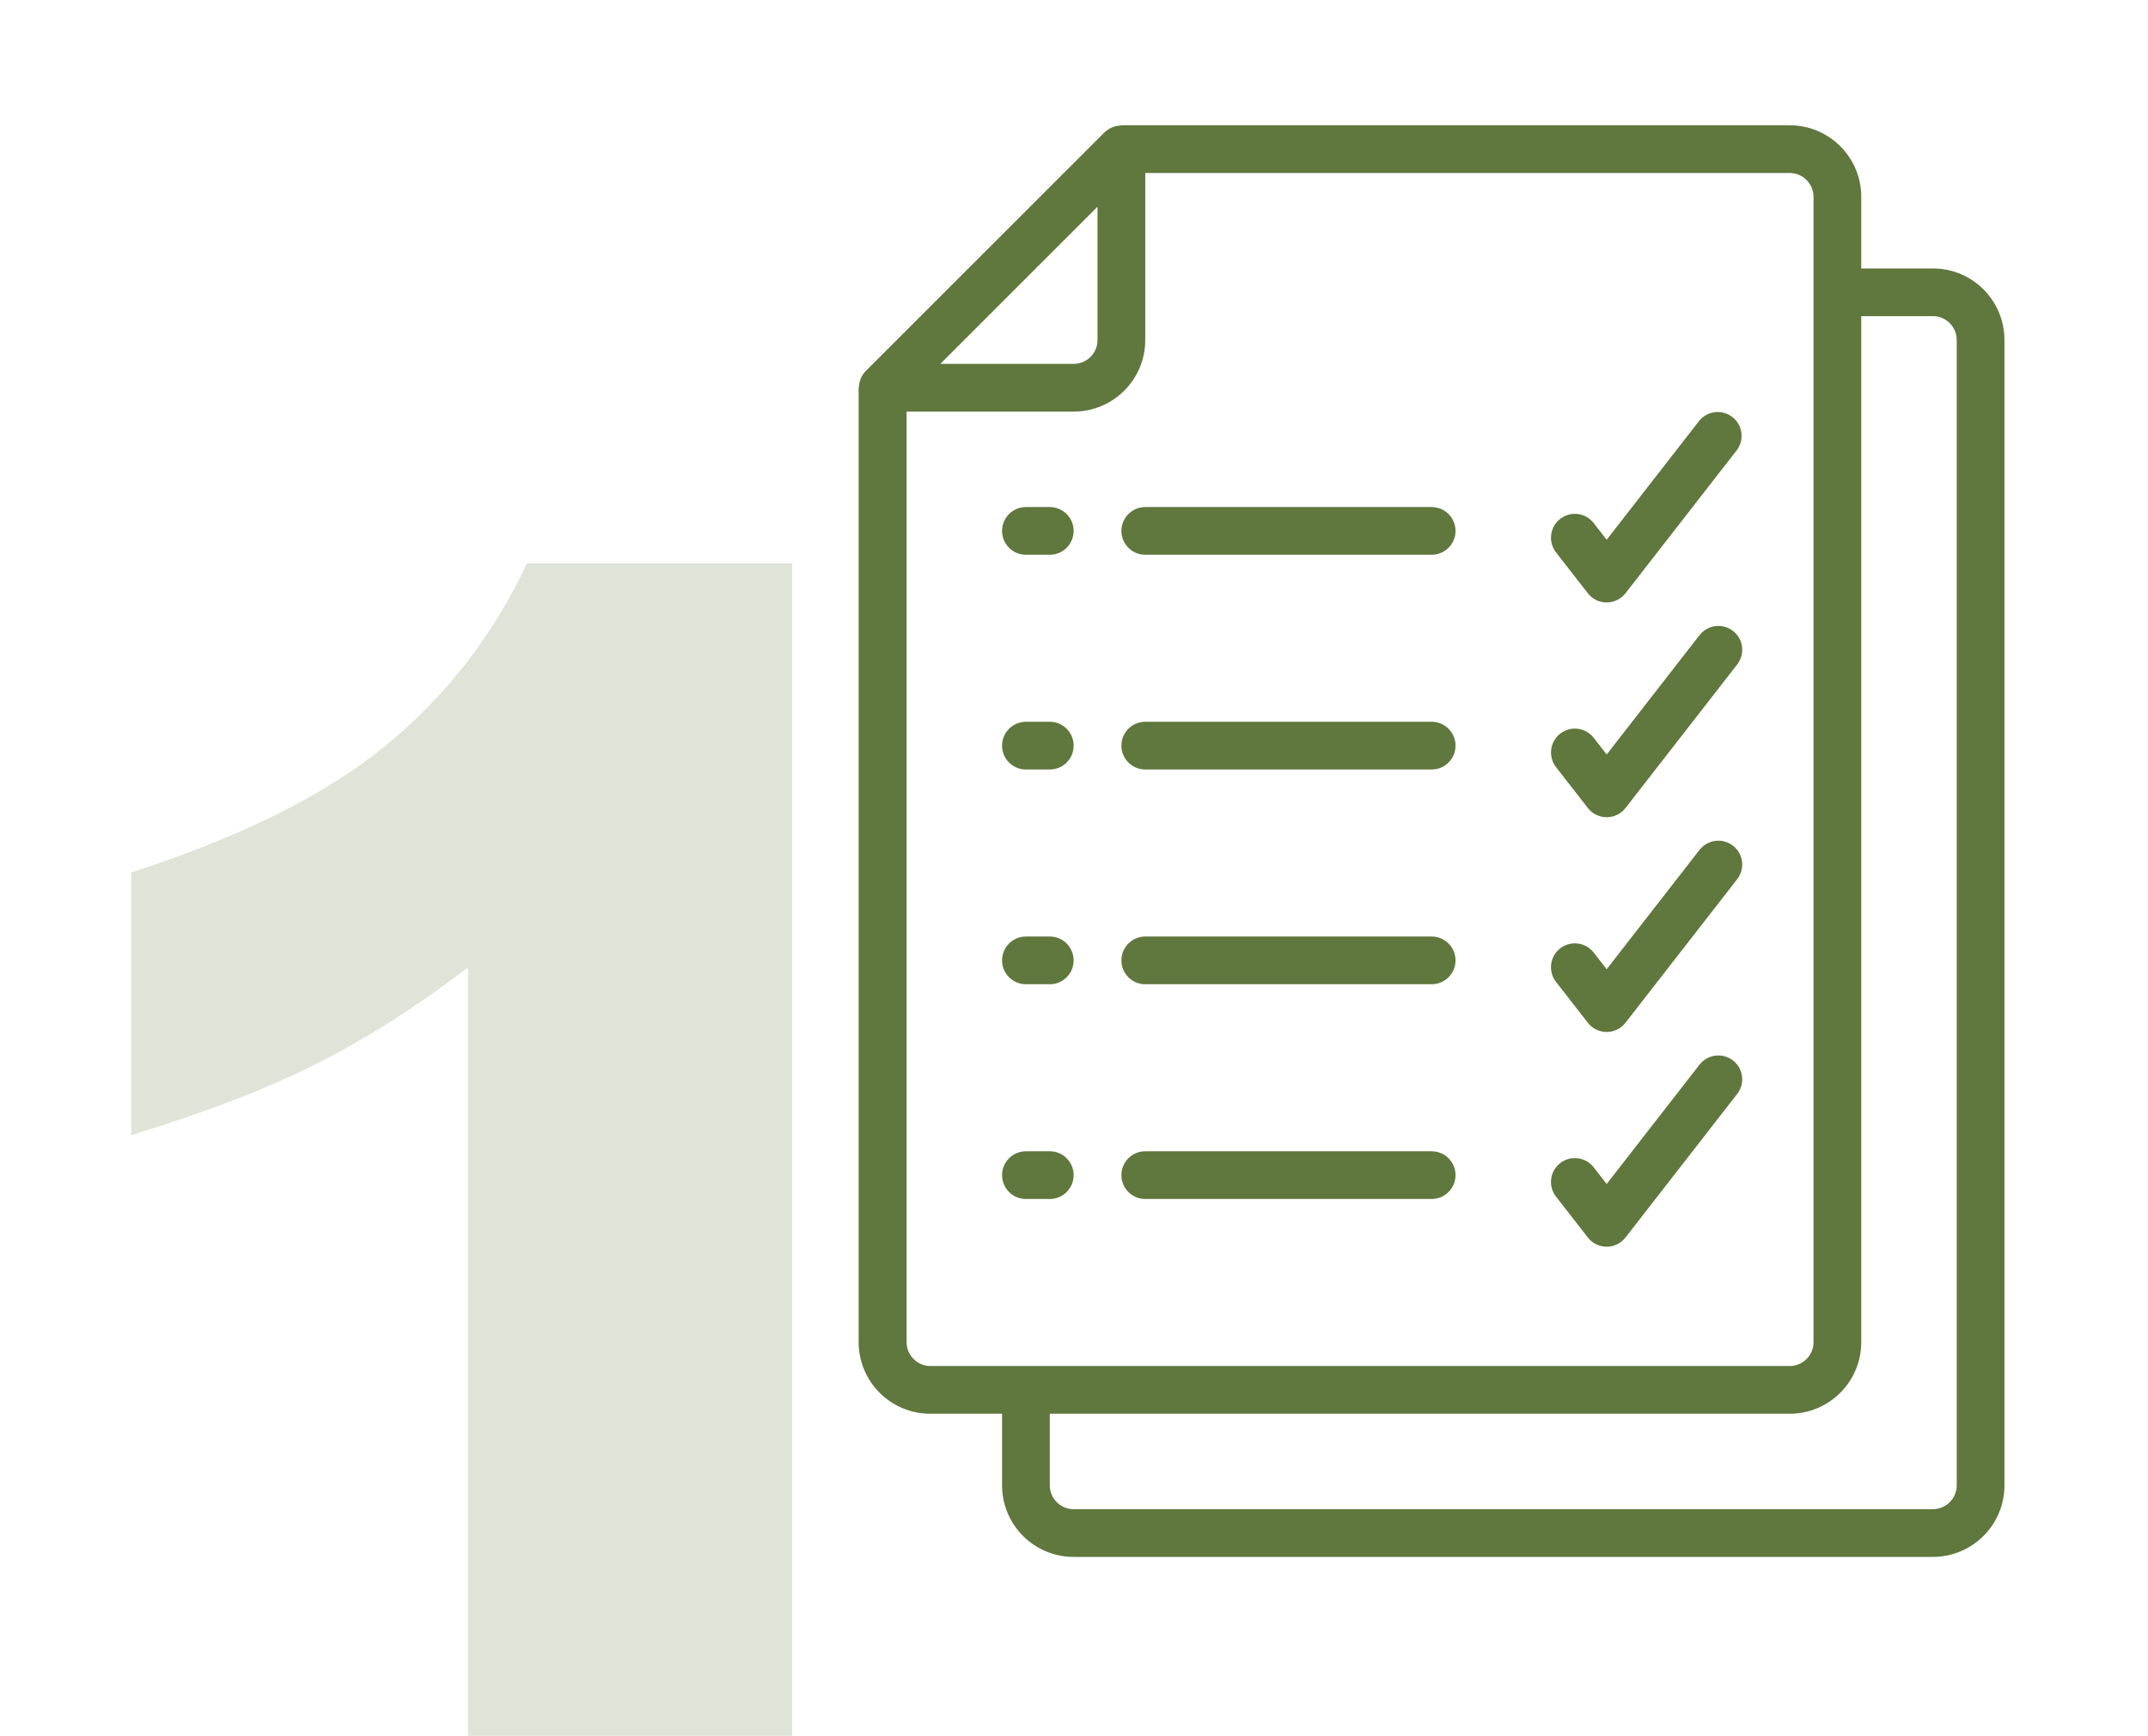 <svg width="120" height="97" viewBox="0 0 120 97" fill="none" xmlns="http://www.w3.org/2000/svg">
	<path opacity="0.2" d="M44.253 31.477V97H26.148V54.065C23.218 56.292 20.376 58.094 17.622 59.471C14.898 60.848 11.47 62.166 7.339 63.426V48.748C13.433 46.785 18.164 44.427 21.533 41.673C24.902 38.919 27.539 35.52 29.443 31.477H44.253Z" fill="#60773D" />
	<g clip-path="url(#clip0_448_440)">
		<path d="M51.981 79H55.981V83C55.981 85.209 57.772 87 59.98 87H107.981C110.19 87 111.981 85.209 111.981 83V19C111.981 16.791 110.19 15 107.981 15H103.981V11C103.981 8.791 102.19 7 99.981 7H62.648C62.622 7 62.598 7.013 62.573 7.015C62.451 7.021 62.33 7.045 62.214 7.087C62.175 7.1 62.136 7.115 62.098 7.133C61.95 7.197 61.814 7.287 61.698 7.4L48.365 20.733C48.253 20.846 48.163 20.979 48.098 21.124C48.079 21.165 48.069 21.206 48.054 21.249C48.016 21.36 47.993 21.475 47.986 21.592C47.986 21.622 47.969 21.647 47.969 21.676V75C47.969 76.063 48.392 77.082 49.144 77.832C49.898 78.583 50.918 79.003 51.981 79ZM107.981 17.666C108.717 17.666 109.314 18.263 109.314 19V83C109.314 83.737 108.717 84.333 107.981 84.333H59.98C59.244 84.333 58.648 83.737 58.648 83V79H99.981C102.19 79 103.981 77.209 103.981 75V17.666H107.981ZM101.314 11V75C101.314 75.737 100.717 76.334 99.981 76.334H51.981C51.245 76.334 50.648 75.737 50.648 75V23H59.98C62.19 23 63.981 21.209 63.981 19V9.667H99.981C100.717 9.667 101.314 10.264 101.314 11ZM61.314 11.552V19C61.314 19.736 60.717 20.333 59.98 20.333H52.533L61.314 11.552Z" fill="#60773D" />
		<path fill-rule="evenodd" clip-rule="evenodd" d="M88.706 33.152C88.958 33.477 89.346 33.666 89.758 33.666C90.168 33.666 90.557 33.477 90.809 33.152L97.032 25.152C97.465 24.57 97.353 23.749 96.781 23.304C96.209 22.859 95.386 22.953 94.928 23.515L89.758 30.162L89.032 29.228C88.58 28.647 87.742 28.543 87.161 28.995C86.58 29.448 86.476 30.286 86.928 30.867L88.706 33.152Z" fill="#60773D" />
		<path fill-rule="evenodd" clip-rule="evenodd" d="M58.648 28.334H57.314C56.578 28.334 55.981 28.931 55.981 29.667C55.981 30.403 56.578 31 57.314 31H58.648C59.383 31 59.98 30.403 59.98 29.667C59.98 28.931 59.383 28.334 58.648 28.334Z" fill="#60773D" />
		<path fill-rule="evenodd" clip-rule="evenodd" d="M63.981 28.334C63.245 28.334 62.648 28.931 62.648 29.667C62.648 30.403 63.245 31 63.981 31H79.981C80.717 31 81.314 30.403 81.314 29.667C81.314 28.931 80.717 28.334 79.981 28.334H63.981Z" fill="#60773D" />
		<path fill-rule="evenodd" clip-rule="evenodd" d="M88.706 45.152C88.959 45.477 89.347 45.666 89.759 45.666C90.169 45.666 90.558 45.477 90.81 45.152L97.033 37.152C97.338 36.777 97.417 36.266 97.238 35.817C97.06 35.368 96.652 35.051 96.172 34.988C95.693 34.925 95.218 35.127 94.929 35.514L89.759 42.161L89.033 41.228C88.741 40.852 88.269 40.661 87.798 40.727C87.326 40.792 86.925 41.105 86.745 41.546C86.567 41.987 86.636 42.491 86.929 42.867L88.706 45.152Z" fill="#60773D" />
		<path fill-rule="evenodd" clip-rule="evenodd" d="M58.648 40.333H57.314C56.578 40.333 55.981 40.93 55.981 41.667C55.981 42.403 56.578 43 57.314 43H58.648C59.383 43 59.98 42.403 59.98 41.667C59.98 40.93 59.383 40.333 58.648 40.333Z" fill="#60773D" />
		<path fill-rule="evenodd" clip-rule="evenodd" d="M79.981 40.333H63.981C63.245 40.333 62.648 40.93 62.648 41.667C62.648 42.403 63.245 43 63.981 43H79.981C80.717 43 81.314 42.403 81.314 41.667C81.314 40.93 80.717 40.333 79.981 40.333Z" fill="#60773D" />
		<path fill-rule="evenodd" clip-rule="evenodd" d="M88.706 57.152C88.958 57.477 89.346 57.666 89.758 57.666C90.168 57.666 90.557 57.477 90.809 57.152L97.032 49.152C97.337 48.777 97.416 48.267 97.237 47.817C97.059 47.368 96.651 47.051 96.171 46.988C95.692 46.925 95.217 47.127 94.928 47.514L89.758 54.161L89.032 53.228C88.58 52.647 87.742 52.543 87.161 52.995C86.58 53.448 86.476 54.286 86.928 54.867L88.706 57.152Z" fill="#60773D" />
		<path fill-rule="evenodd" clip-rule="evenodd" d="M58.648 52.333H57.314C56.578 52.333 55.981 52.93 55.981 53.667C55.981 54.403 56.578 55 57.314 55H58.648C59.383 55 59.98 54.403 59.98 53.667C59.98 52.93 59.383 52.333 58.648 52.333Z" fill="#60773D" />
		<path fill-rule="evenodd" clip-rule="evenodd" d="M79.981 52.333H63.981C63.245 52.333 62.648 52.93 62.648 53.667C62.648 54.403 63.245 55 63.981 55H79.981C80.717 55 81.314 54.403 81.314 53.667C81.314 52.93 80.717 52.333 79.981 52.333Z" fill="#60773D" />
		<path fill-rule="evenodd" clip-rule="evenodd" d="M88.706 69.152C88.958 69.476 89.346 69.666 89.758 69.666C90.168 69.666 90.557 69.476 90.809 69.152L97.032 61.152C97.337 60.778 97.416 60.267 97.237 59.818C97.059 59.368 96.651 59.051 96.171 58.988C95.692 58.925 95.217 59.127 94.928 59.515L89.758 66.162L89.032 65.228C88.58 64.647 87.742 64.543 87.161 64.996C86.58 65.448 86.476 66.286 86.928 66.867L88.706 69.152Z" fill="#60773D" />
		<path fill-rule="evenodd" clip-rule="evenodd" d="M58.648 64.334H57.314C56.578 64.334 55.981 64.93 55.981 65.666C55.981 66.403 56.578 67 57.314 67H58.648C59.383 67 59.98 66.403 59.98 65.666C59.98 64.93 59.383 64.334 58.648 64.334V64.334Z" fill="#60773D" />
		<path fill-rule="evenodd" clip-rule="evenodd" d="M79.981 64.334H63.981C63.245 64.334 62.648 64.93 62.648 65.666C62.648 66.403 63.245 67 63.981 67H79.981C80.717 67 81.314 66.403 81.314 65.666C81.314 64.93 80.717 64.334 79.981 64.334V64.334Z" fill="#60773D" />
	</g>
	<defs>
		<clipPath id="clip0_448_440">
			<rect width="80" height="80" fill="white" transform="translate(40 7)" />
		</clipPath>
	</defs>
</svg>
